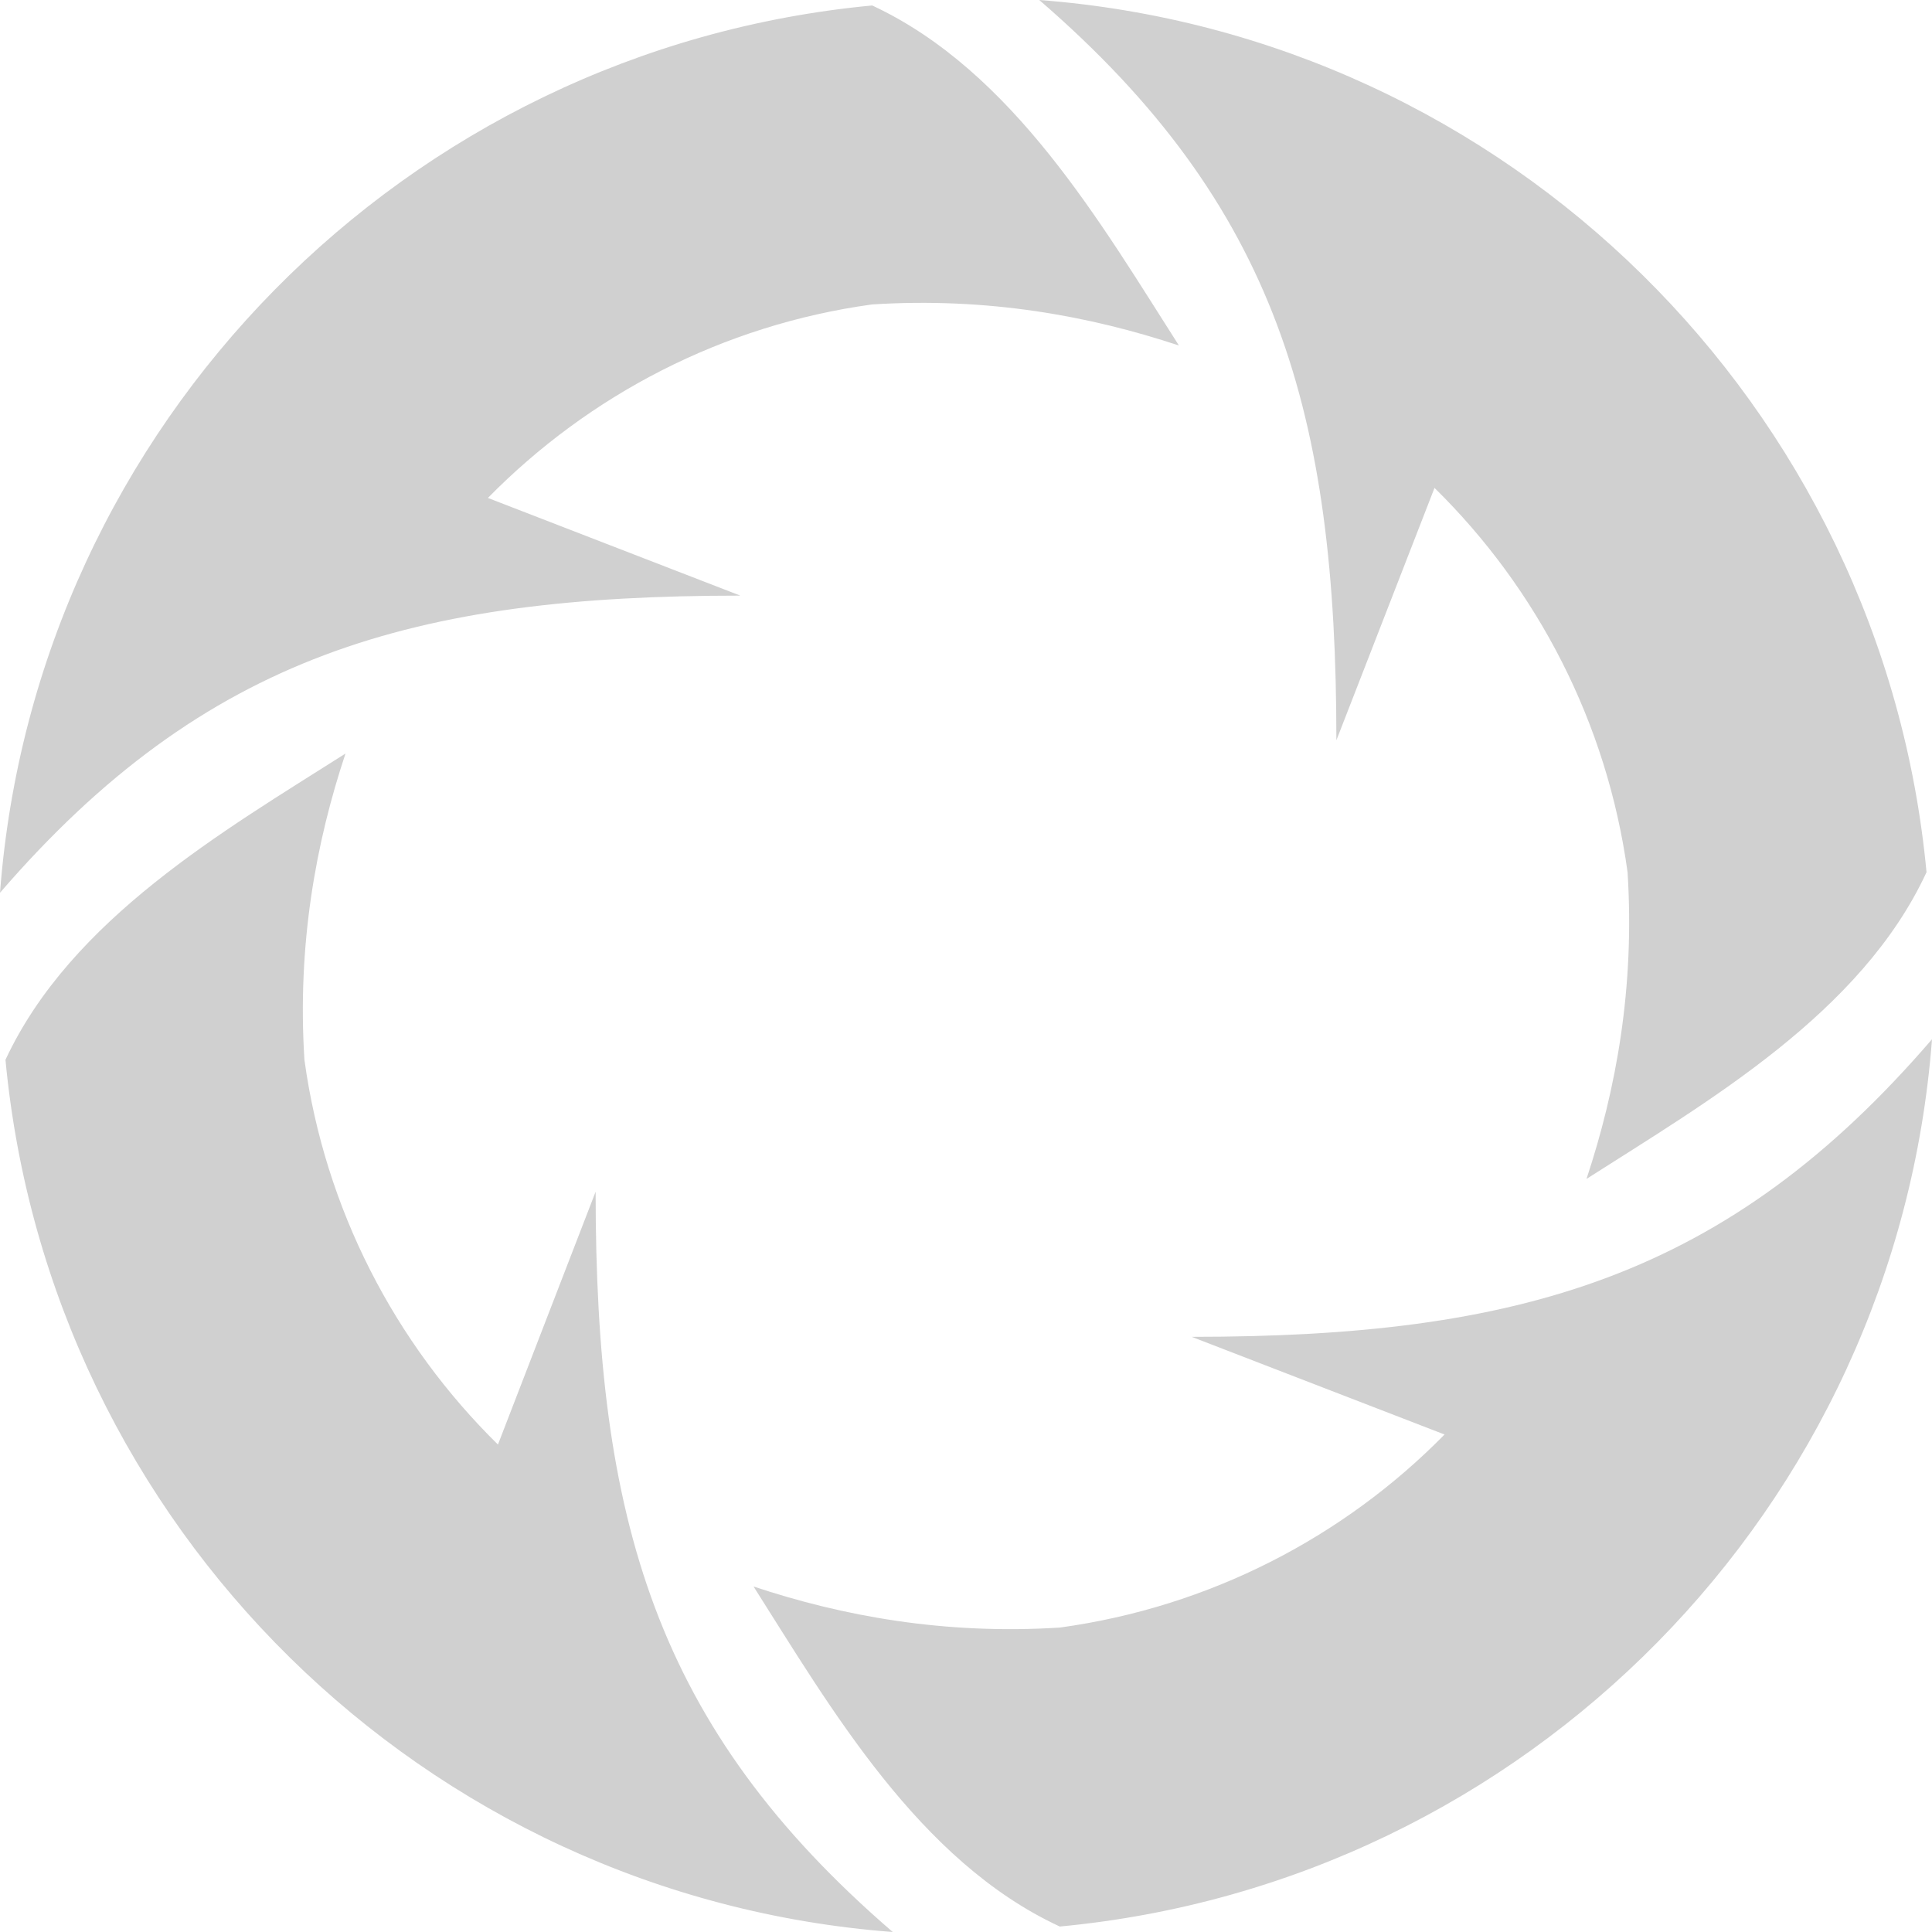<?xml version="1.0" encoding="UTF-8" standalone="no"?>
<!-- Created with Inkscape (http://www.inkscape.org/) -->

<svg
   xmlns:dc="http://purl.org/dc/elements/1.1/"
   xmlns:cc="http://creativecommons.org/ns#"
   xmlns:rdf="http://www.w3.org/1999/02/22-rdf-syntax-ns#"
   xmlns:svg="http://www.w3.org/2000/svg"
   xmlns="http://www.w3.org/2000/svg"
   xmlns:sodipodi="http://sodipodi.sourceforge.net/DTD/sodipodi-0.dtd"
   xmlns:inkscape="http://www.inkscape.org/namespaces/inkscape"
   width="16"
   height="16"
   viewBox="0 0 4.233 4.233"
   version="1.1"
   id="svg8"
   inkscape:version="0.92+devel (b8837397f6, 2017-07-27, custom)"
   sodipodi:docname="glyph-converseen.svg">
  <defs
     id="defs2" />
  <sodipodi:namedview
     id="base"
     pagecolor="#002466"
     bordercolor="#ffffff"
     borderopacity="0.38"
     inkscape:pageopacity="1"
     inkscape:pageshadow="2"
     inkscape:zoom="36.415999"
     inkscape:cx="10.094581"
     inkscape:cy="7.9162778"
     inkscape:document-units="px"
     inkscape:current-layer="svg8"
     inkscape:document-rotation="0"
     showgrid="false"
     inkscape:showpageshadow="false"
     borderlayer="true"
     inkscape:window-width="1920"
     inkscape:window-height="1051"
     inkscape:window-x="0"
     inkscape:window-y="0"
     inkscape:window-maximized="1"
     units="px" />
  <path
     d="m 2.277,7e-7 c 0.521,0.45 0.651,0.906 0.651,1.622 L 3.143,1.069 C 3.368,1.29 3.521,1.583 3.566,1.911 3.582,2.164 3.541,2.387 3.476,2.583 3.742,2.413 4.078,2.22 4.221,1.911 4.125,0.89 3.304,0.078 2.277,7e-7 Z M 1.911,0.012 C 0.89,0.108 0.078,0.929 0,1.956 0.45,1.435 0.906,1.305 1.622,1.305 L 1.069,1.091 C 1.29,0.866 1.583,0.712 1.911,0.667 2.164,0.651 2.387,0.692 2.583,0.757 2.413,0.491 2.22,0.156 1.911,0.012 Z M 0.757,1.651 C 0.491,1.82 0.156,2.013 0.012,2.322 0.108,3.344 0.929,4.155 1.956,4.233 1.435,3.784 1.305,3.328 1.305,2.611 L 1.091,3.165 C 0.866,2.944 0.712,2.65 0.667,2.322 0.651,2.07 0.692,1.846 0.757,1.651 Z M 4.233,2.277 C 3.784,2.799 3.328,2.929 2.611,2.929 L 3.165,3.143 C 2.944,3.368 2.65,3.521 2.322,3.566 2.07,3.582 1.846,3.541 1.651,3.476 1.82,3.742 2.013,4.078 2.322,4.221 3.344,4.125 4.155,3.304 4.233,2.277 Z"
     fill="#ecf0f1"
     fill-rule="evenodd"
     id="path14"
     inkscape:connector-curvature="0"
     style="stroke-width:0.265;fill:#d0d0d0;fill-opacity:1"
     inkscape:label="#converseen" />
</svg>
